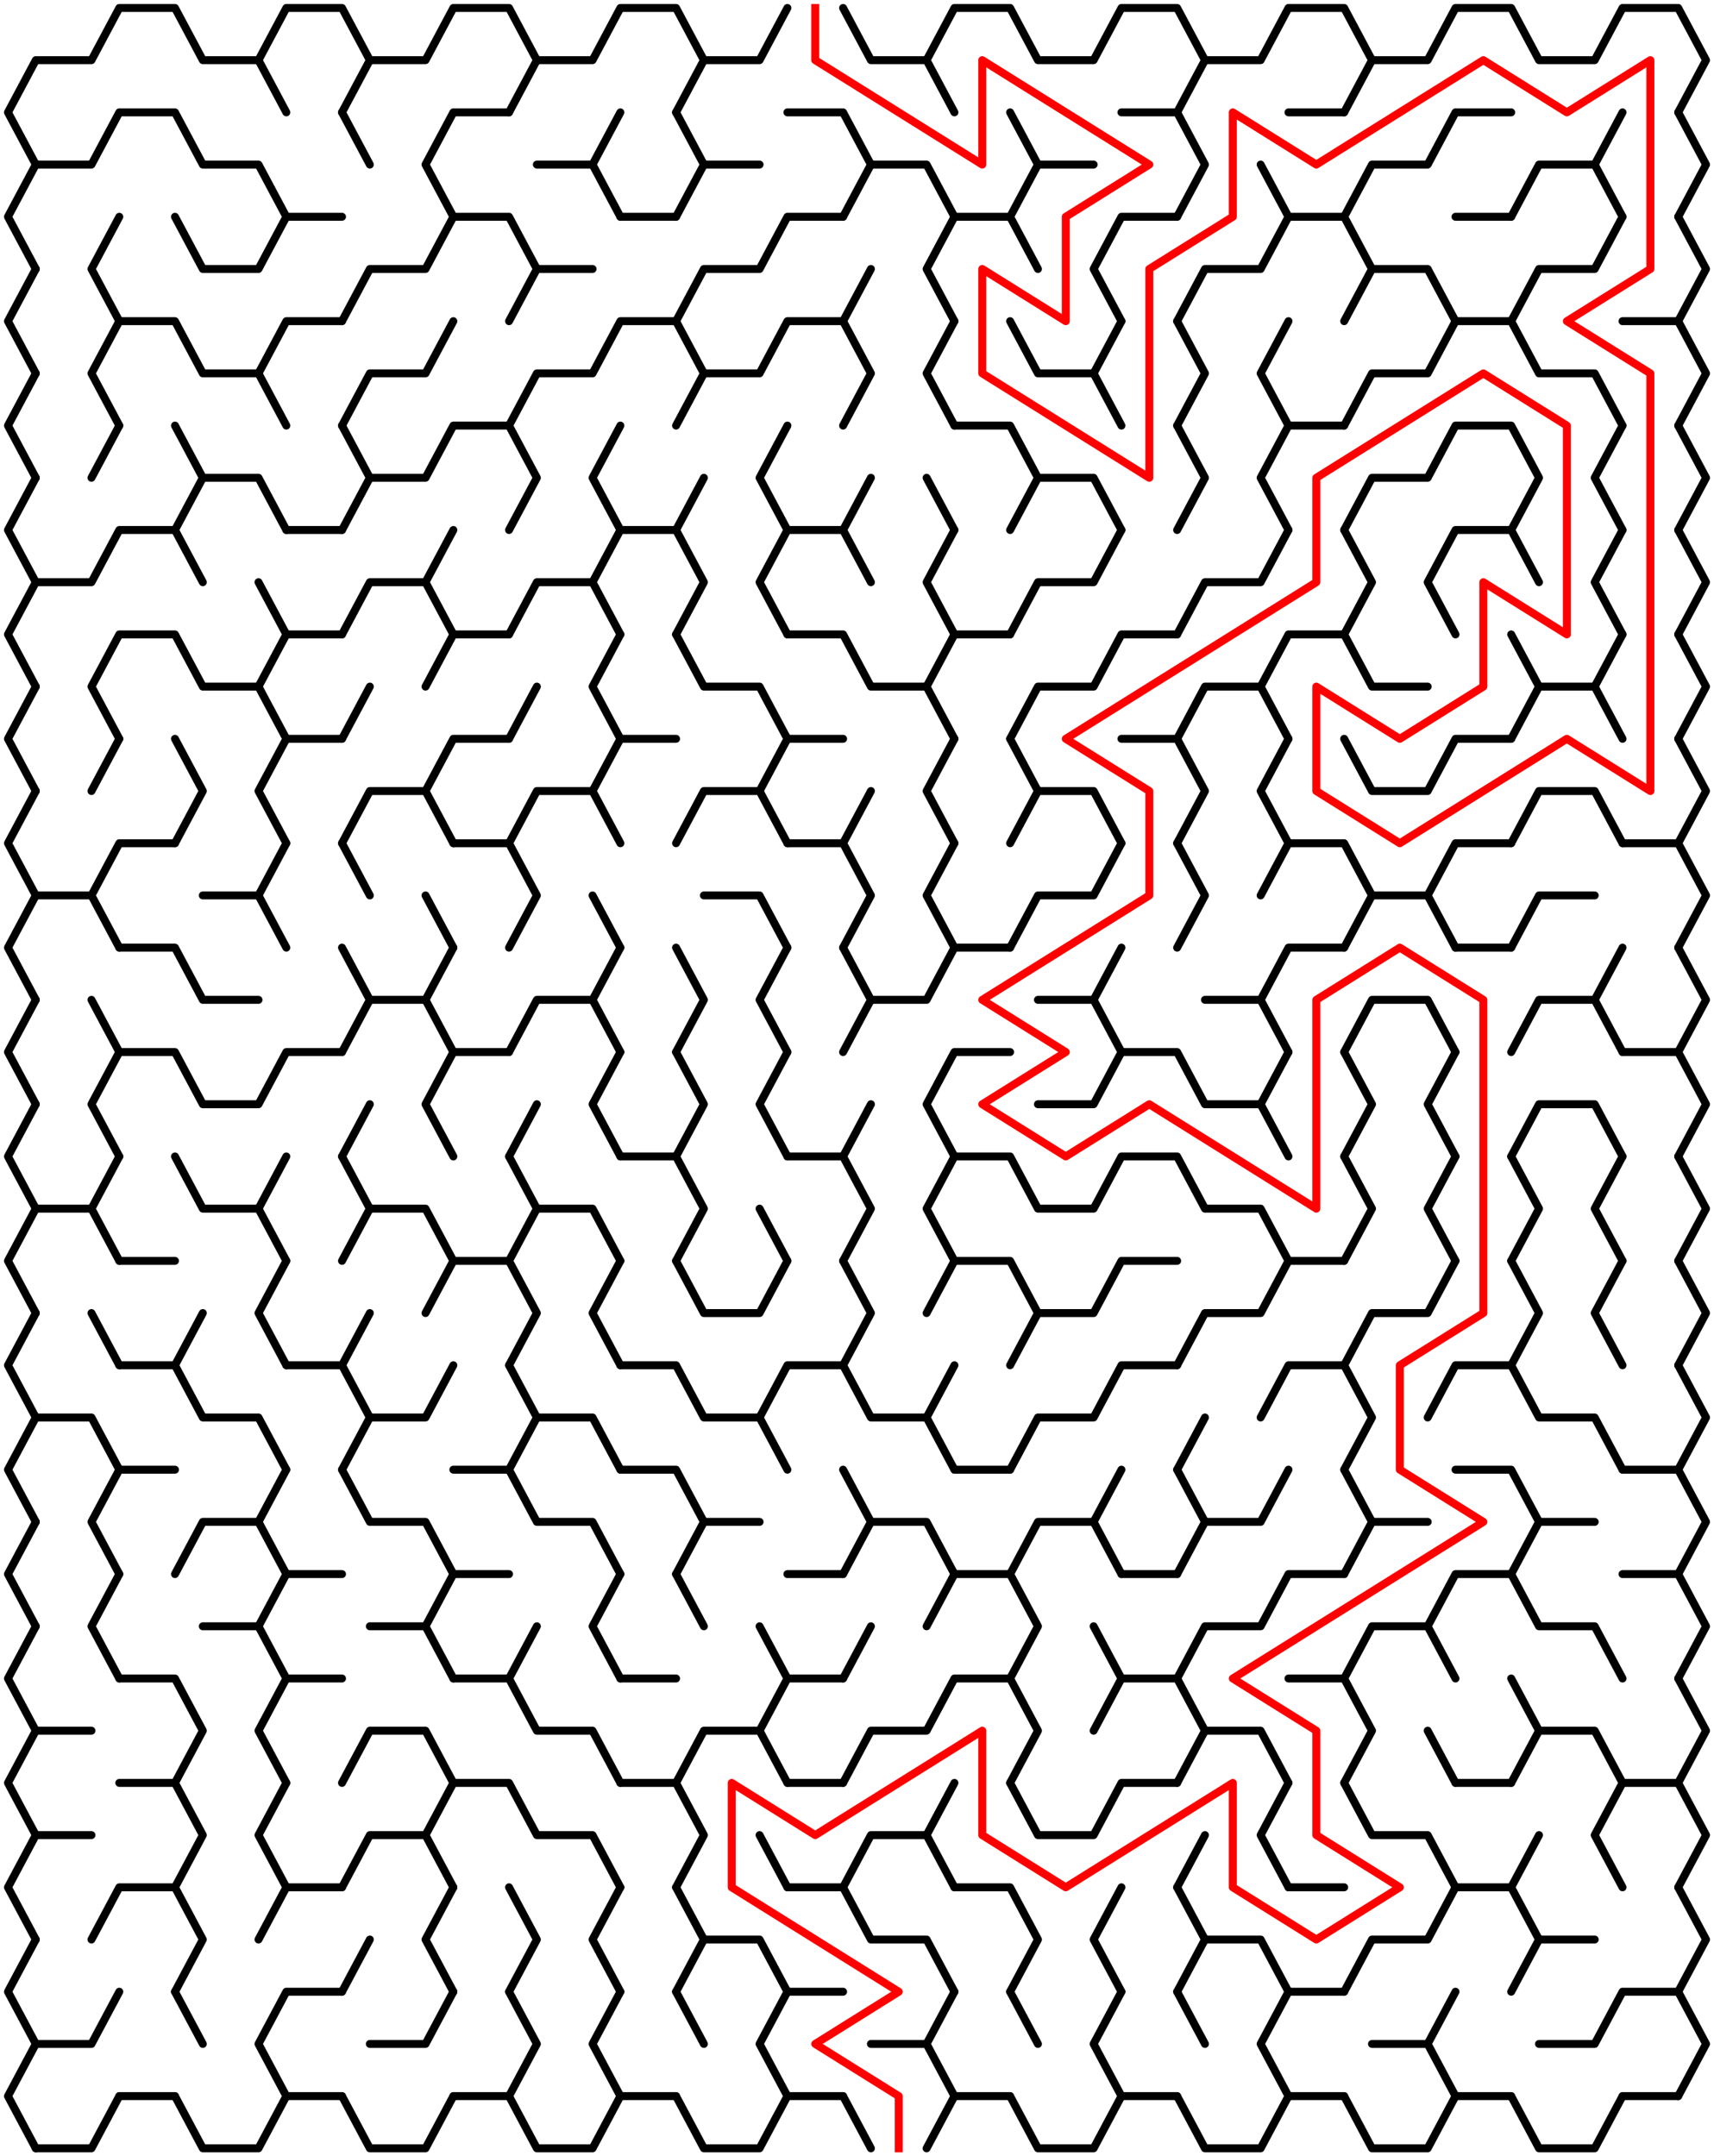 <?xml version="1.0" standalone="no"?>
<!DOCTYPE svg PUBLIC "-//W3C//DTD SVG 1.1//EN" "http://www.w3.org/Graphics/SVG/1.1/DTD/svg11.dtd">
<svg width="431" height="542.099" version="1.1" xmlns="http://www.w3.org/2000/svg">
  <title>20 by 20 sigma maze</title>
  <desc>20 by 20 sigma maze generated by The Maze Generator Website (http://www.mazegenerator.net/).</desc>
  <g fill="none" stroke="#000000" stroke-width="2" stroke-linecap="round" stroke-linejoin="round">
    <polyline points="9,41.373 2,28.249 9,15.124 23,15.124 30,2 44,2 51,15.124 65,15.124 72,28.249" />
    <polyline points="65,15.124 72,2 86,2 93,15.124 86,28.249" />
    <polyline points="93,15.124 107,15.124 114,2 128,2 135,15.124 128,28.249" />
    <polyline points="135,15.124 149,15.124 156,2 170,2 177,15.124 170,28.249" />
    <polyline points="177,15.124 191,15.124 198,2" />
    <polyline points="212,2 219,15.124 233,15.124 240,28.249" />
    <polyline points="233,15.124 240,2 254,2 261,15.124 275,15.124 282,2 296,2 303,15.124 296,28.249" />
    <polyline points="303,15.124 317,15.124 324,2 338,2 345,15.124 338,28.249" />
    <polyline points="345,15.124 359,15.124 366,2 380,2 387,15.124 401,15.124 408,2 422,2 429,15.124 422,28.249" />
    <polyline points="9,67.622 2,54.497 9,41.373 23,41.373 30,28.249 44,28.249 51,41.373 65,41.373 72,54.497" />
    <line x1="86" y1="28.249" x2="93" y2="41.373" />
    <polyline points="114,54.497 107,41.373 114,28.249 128,28.249" />
    <polyline points="135,41.373 149,41.373 156,54.497" />
    <line x1="149" y1="41.373" x2="156" y2="28.249" />
    <polyline points="170,28.249 177,41.373 170,54.497" />
    <line x1="177" y1="41.373" x2="191" y2="41.373" />
    <polyline points="198,28.249 212,28.249 219,41.373 212,54.497" />
    <polyline points="219,41.373 233,41.373 240,54.497" />
    <polyline points="254,28.249 261,41.373 254,54.497" />
    <line x1="261" y1="41.373" x2="275" y2="41.373" />
    <polyline points="282,28.249 296,28.249 303,41.373 296,54.497" />
    <line x1="317" y1="41.373" x2="324" y2="54.497" />
    <line x1="324" y1="28.249" x2="338" y2="28.249" />
    <polyline points="338,54.497 345,41.373 359,41.373 366,28.249 380,28.249" />
    <polyline points="380,54.497 387,41.373 401,41.373 408,54.497" />
    <line x1="401" y1="41.373" x2="408" y2="28.249" />
    <polyline points="422,28.249 429,41.373 422,54.497" />
    <polyline points="9,93.87 2,80.746 9,67.622" />
    <polyline points="30,80.746 23,67.622 30,54.497" />
    <polyline points="44,54.497 51,67.622 65,67.622 72,54.497 86,54.497" />
    <polyline points="86,80.746 93,67.622 107,67.622 114,54.497 128,54.497 135,67.622 128,80.746" />
    <line x1="135" y1="67.622" x2="149" y2="67.622" />
    <line x1="156" y1="54.497" x2="170" y2="54.497" />
    <polyline points="170,80.746 177,67.622 191,67.622 198,54.497 212,54.497" />
    <line x1="212" y1="80.746" x2="219" y2="67.622" />
    <polyline points="240,80.746 233,67.622 240,54.497 254,54.497 261,67.622" />
    <polyline points="282,80.746 275,67.622 282,54.497 296,54.497" />
    <polyline points="296,80.746 303,67.622 317,67.622 324,54.497 338,54.497 345,67.622 338,80.746" />
    <polyline points="345,67.622 359,67.622 366,80.746" />
    <line x1="366" y1="54.497" x2="380" y2="54.497" />
    <polyline points="380,80.746 387,67.622 401,67.622 408,54.497" />
    <polyline points="422,54.497 429,67.622 422,80.746" />
    <polyline points="9,120.119 2,106.995 9,93.87" />
    <polyline points="30,106.995 23,93.87 30,80.746 44,80.746 51,93.87 65,93.87 72,106.995" />
    <polyline points="65,93.87 72,80.746 86,80.746" />
    <polyline points="86,106.995 93,93.87 107,93.87 114,80.746" />
    <polyline points="128,106.995 135,93.87 149,93.87 156,80.746 170,80.746 177,93.87 170,106.995" />
    <polyline points="177,93.87 191,93.87 198,80.746 212,80.746 219,93.87 212,106.995" />
    <polyline points="240,106.995 233,93.87 240,80.746" />
    <polyline points="254,80.746 261,93.87 275,93.87 282,106.995" />
    <line x1="275" y1="93.87" x2="282" y2="80.746" />
    <polyline points="296,80.746 303,93.87 296,106.995" />
    <polyline points="324,106.995 317,93.87 324,80.746" />
    <polyline points="338,106.995 345,93.87 359,93.87 366,80.746 380,80.746 387,93.87 401,93.87 408,106.995" />
    <polyline points="408,80.746 422,80.746 429,93.87 422,106.995" />
    <polyline points="9,146.368 2,133.244 9,120.119" />
    <line x1="23" y1="120.119" x2="30" y2="106.995" />
    <polyline points="44,106.995 51,120.119 44,133.244" />
    <polyline points="51,120.119 65,120.119 72,133.244" />
    <polyline points="86,106.995 93,120.119 86,133.244" />
    <polyline points="93,120.119 107,120.119 114,106.995 128,106.995 135,120.119 128,133.244" />
    <polyline points="156,133.244 149,120.119 156,106.995" />
    <line x1="170" y1="133.244" x2="177" y2="120.119" />
    <polyline points="198,133.244 191,120.119 198,106.995" />
    <line x1="212" y1="133.244" x2="219" y2="120.119" />
    <line x1="233" y1="120.119" x2="240" y2="133.244" />
    <polyline points="240,106.995 254,106.995 261,120.119 254,133.244" />
    <polyline points="261,120.119 275,120.119 282,133.244" />
    <polyline points="296,106.995 303,120.119 296,133.244" />
    <polyline points="324,133.244 317,120.119 324,106.995 338,106.995" />
    <polyline points="338,133.244 345,120.119 359,120.119 366,106.995 380,106.995 387,120.119 380,133.244" />
    <polyline points="408,133.244 401,120.119 408,106.995" />
    <polyline points="422,106.995 429,120.119 422,133.244" />
    <polyline points="9,172.617 2,159.492 9,146.368 23,146.368 30,133.244 44,133.244 51,146.368" />
    <line x1="65" y1="146.368" x2="72" y2="159.492" />
    <line x1="72" y1="133.244" x2="86" y2="133.244" />
    <polyline points="86,159.492 93,146.368 107,146.368 114,159.492" />
    <line x1="107" y1="146.368" x2="114" y2="133.244" />
    <polyline points="128,159.492 135,146.368 149,146.368 156,159.492" />
    <polyline points="149,146.368 156,133.244 170,133.244 177,146.368 170,159.492" />
    <polyline points="198,159.492 191,146.368 198,133.244 212,133.244 219,146.368" />
    <polyline points="240,159.492 233,146.368 240,133.244" />
    <polyline points="254,159.492 261,146.368 275,146.368 282,133.244" />
    <polyline points="296,159.492 303,146.368 317,146.368 324,133.244" />
    <polyline points="338,133.244 345,146.368 338,159.492" />
    <polyline points="366,159.492 359,146.368 366,133.244 380,133.244 387,146.368" />
    <polyline points="408,159.492 401,146.368 408,133.244" />
    <polyline points="422,133.244 429,146.368 422,159.492" />
    <polyline points="9,198.865 2,185.741 9,172.617" />
    <polyline points="30,185.741 23,172.617 30,159.492 44,159.492 51,172.617 65,172.617 72,185.741" />
    <polyline points="65,172.617 72,159.492 86,159.492" />
    <line x1="86" y1="185.741" x2="93" y2="172.617" />
    <polyline points="107,172.617 114,159.492 128,159.492" />
    <line x1="128" y1="185.741" x2="135" y2="172.617" />
    <polyline points="156,185.741 149,172.617 156,159.492" />
    <polyline points="170,159.492 177,172.617 191,172.617 198,185.741" />
    <polyline points="198,159.492 212,159.492 219,172.617 233,172.617 240,185.741" />
    <polyline points="233,172.617 240,159.492 254,159.492" />
    <polyline points="254,185.741 261,172.617 275,172.617 282,159.492 296,159.492" />
    <polyline points="296,185.741 303,172.617 317,172.617 324,185.741" />
    <polyline points="317,172.617 324,159.492 338,159.492 345,172.617 359,172.617" />
    <polyline points="380,159.492 387,172.617 380,185.741" />
    <polyline points="387,172.617 401,172.617 408,185.741" />
    <line x1="401" y1="172.617" x2="408" y2="159.492" />
    <polyline points="422,159.492 429,172.617 422,185.741" />
    <polyline points="9,225.114 2,211.99 9,198.865" />
    <line x1="23" y1="198.865" x2="30" y2="185.741" />
    <polyline points="44,185.741 51,198.865 44,211.99" />
    <polyline points="72,211.99 65,198.865 72,185.741 86,185.741" />
    <polyline points="86,211.99 93,198.865 107,198.865 114,211.99" />
    <polyline points="107,198.865 114,185.741 128,185.741" />
    <polyline points="128,211.99 135,198.865 149,198.865 156,211.99" />
    <polyline points="149,198.865 156,185.741 170,185.741" />
    <polyline points="170,211.99 177,198.865 191,198.865 198,211.99" />
    <polyline points="191,198.865 198,185.741 212,185.741" />
    <line x1="212" y1="211.99" x2="219" y2="198.865" />
    <polyline points="240,211.99 233,198.865 240,185.741" />
    <polyline points="254,185.741 261,198.865 254,211.99" />
    <polyline points="261,198.865 275,198.865 282,211.99" />
    <polyline points="282,185.741 296,185.741 303,198.865 296,211.99" />
    <polyline points="324,211.99 317,198.865 324,185.741" />
    <polyline points="338,185.741 345,198.865 359,198.865 366,185.741 380,185.741" />
    <polyline points="380,211.99 387,198.865 401,198.865 408,211.99" />
    <polyline points="422,185.741 429,198.865 422,211.99" />
    <polyline points="9,251.363 2,238.238 9,225.114 23,225.114 30,238.238" />
    <polyline points="23,225.114 30,211.99 44,211.99" />
    <polyline points="51,225.114 65,225.114 72,238.238" />
    <line x1="65" y1="225.114" x2="72" y2="211.99" />
    <line x1="86" y1="211.99" x2="93" y2="225.114" />
    <line x1="107" y1="225.114" x2="114" y2="238.238" />
    <polyline points="114,211.99 128,211.99 135,225.114 128,238.238" />
    <line x1="149" y1="225.114" x2="156" y2="238.238" />
    <polyline points="177,225.114 191,225.114 198,238.238" />
    <polyline points="198,211.99 212,211.99 219,225.114 212,238.238" />
    <polyline points="240,238.238 233,225.114 240,211.99" />
    <polyline points="254,238.238 261,225.114 275,225.114 282,211.99" />
    <polyline points="296,211.99 303,225.114 296,238.238" />
    <polyline points="317,225.114 324,211.99 338,211.99 345,225.114 338,238.238" />
    <polyline points="345,225.114 359,225.114 366,238.238" />
    <polyline points="359,225.114 366,211.99 380,211.99" />
    <polyline points="380,238.238 387,225.114 401,225.114" />
    <polyline points="408,211.99 422,211.99 429,225.114 422,238.238" />
    <polyline points="9,277.611 2,264.487 9,251.363" />
    <line x1="23" y1="251.363" x2="30" y2="264.487" />
    <polyline points="30,238.238 44,238.238 51,251.363 65,251.363" />
    <polyline points="86,238.238 93,251.363 86,264.487" />
    <polyline points="93,251.363 107,251.363 114,264.487" />
    <line x1="107" y1="251.363" x2="114" y2="238.238" />
    <polyline points="128,264.487 135,251.363 149,251.363 156,264.487" />
    <line x1="149" y1="251.363" x2="156" y2="238.238" />
    <polyline points="170,238.238 177,251.363 170,264.487" />
    <polyline points="198,264.487 191,251.363 198,238.238" />
    <polyline points="212,238.238 219,251.363 212,264.487" />
    <polyline points="219,251.363 233,251.363 240,238.238 254,238.238" />
    <polyline points="261,251.363 275,251.363 282,264.487" />
    <line x1="275" y1="251.363" x2="282" y2="238.238" />
    <polyline points="303,251.363 317,251.363 324,264.487" />
    <polyline points="317,251.363 324,238.238 338,238.238" />
    <polyline points="338,264.487 345,251.363 359,251.363 366,264.487" />
    <line x1="366" y1="238.238" x2="380" y2="238.238" />
    <polyline points="380,264.487 387,251.363 401,251.363 408,264.487" />
    <line x1="401" y1="251.363" x2="408" y2="238.238" />
    <polyline points="422,238.238 429,251.363 422,264.487" />
    <polyline points="9,303.86 2,290.736 9,277.611" />
    <polyline points="30,290.736 23,277.611 30,264.487 44,264.487 51,277.611 65,277.611 72,264.487 86,264.487" />
    <line x1="86" y1="290.736" x2="93" y2="277.611" />
    <polyline points="114,290.736 107,277.611 114,264.487 128,264.487" />
    <line x1="128" y1="290.736" x2="135" y2="277.611" />
    <polyline points="156,290.736 149,277.611 156,264.487" />
    <polyline points="170,264.487 177,277.611 170,290.736" />
    <polyline points="198,290.736 191,277.611 198,264.487" />
    <line x1="212" y1="290.736" x2="219" y2="277.611" />
    <polyline points="240,290.736 233,277.611 240,264.487 254,264.487" />
    <polyline points="261,277.611 275,277.611 282,264.487 296,264.487 303,277.611 317,277.611 324,290.736" />
    <line x1="317" y1="277.611" x2="324" y2="264.487" />
    <polyline points="338,264.487 345,277.611 338,290.736" />
    <polyline points="366,290.736 359,277.611 366,264.487" />
    <polyline points="380,290.736 387,277.611 401,277.611 408,290.736" />
    <polyline points="408,264.487 422,264.487 429,277.611 422,290.736" />
    <polyline points="9,330.109 2,316.985 9,303.86 23,303.86 30,316.985" />
    <line x1="23" y1="303.86" x2="30" y2="290.736" />
    <polyline points="44,290.736 51,303.86 65,303.86 72,316.985" />
    <line x1="65" y1="303.86" x2="72" y2="290.736" />
    <polyline points="86,290.736 93,303.86 86,316.985" />
    <polyline points="93,303.86 107,303.86 114,316.985" />
    <polyline points="128,290.736 135,303.86 128,316.985" />
    <polyline points="135,303.86 149,303.86 156,316.985" />
    <polyline points="156,290.736 170,290.736 177,303.86 170,316.985" />
    <line x1="191" y1="303.86" x2="198" y2="316.985" />
    <polyline points="198,290.736 212,290.736 219,303.86 212,316.985" />
    <polyline points="240,316.985 233,303.86 240,290.736 254,290.736 261,303.86 275,303.86 282,290.736 296,290.736 303,303.86 317,303.86 324,316.985" />
    <polyline points="338,290.736 345,303.86 338,316.985" />
    <polyline points="366,316.985 359,303.86 366,290.736" />
    <polyline points="380,290.736 387,303.86 380,316.985" />
    <polyline points="408,316.985 401,303.86 408,290.736" />
    <polyline points="422,290.736 429,303.86 422,316.985" />
    <polyline points="9,356.358 2,343.233 9,330.109" />
    <line x1="23" y1="330.109" x2="30" y2="343.233" />
    <line x1="30" y1="316.985" x2="44" y2="316.985" />
    <line x1="44" y1="343.233" x2="51" y2="330.109" />
    <polyline points="72,343.233 65,330.109 72,316.985" />
    <line x1="86" y1="343.233" x2="93" y2="330.109" />
    <polyline points="107,330.109 114,316.985 128,316.985 135,330.109 128,343.233" />
    <polyline points="156,343.233 149,330.109 156,316.985" />
    <polyline points="170,316.985 177,330.109 191,330.109 198,316.985" />
    <polyline points="212,316.985 219,330.109 212,343.233" />
    <polyline points="233,330.109 240,316.985 254,316.985 261,330.109 254,343.233" />
    <polyline points="261,330.109 275,330.109 282,316.985 296,316.985" />
    <polyline points="296,343.233 303,330.109 317,330.109 324,316.985 338,316.985" />
    <polyline points="338,343.233 345,330.109 359,330.109 366,316.985" />
    <polyline points="380,316.985 387,330.109 380,343.233" />
    <polyline points="408,343.233 401,330.109 408,316.985" />
    <polyline points="422,316.985 429,330.109 422,343.233" />
    <polyline points="9,382.606 2,369.482 9,356.358 23,356.358 30,369.482" />
    <polyline points="30,343.233 44,343.233 51,356.358 65,356.358 72,369.482" />
    <polyline points="72,343.233 86,343.233 93,356.358 86,369.482" />
    <polyline points="93,356.358 107,356.358 114,343.233" />
    <polyline points="128,343.233 135,356.358 128,369.482" />
    <polyline points="135,356.358 149,356.358 156,369.482" />
    <polyline points="156,343.233 170,343.233 177,356.358 191,356.358 198,369.482" />
    <polyline points="191,356.358 198,343.233 212,343.233 219,356.358 233,356.358 240,369.482" />
    <line x1="233" y1="356.358" x2="240" y2="343.233" />
    <polyline points="254,369.482 261,356.358 275,356.358 282,343.233 296,343.233" />
    <line x1="296" y1="369.482" x2="303" y2="356.358" />
    <polyline points="317,356.358 324,343.233 338,343.233 345,356.358 338,369.482" />
    <polyline points="359,356.358 366,343.233 380,343.233 387,356.358 401,356.358 408,369.482" />
    <polyline points="422,343.233 429,356.358 422,369.482" />
    <polyline points="9,408.855 2,395.731 9,382.606" />
    <polyline points="30,395.731 23,382.606 30,369.482 44,369.482" />
    <polyline points="44,395.731 51,382.606 65,382.606 72,395.731" />
    <line x1="65" y1="382.606" x2="72" y2="369.482" />
    <polyline points="86,369.482 93,382.606 107,382.606 114,395.731" />
    <polyline points="114,369.482 128,369.482 135,382.606 149,382.606 156,395.731" />
    <polyline points="156,369.482 170,369.482 177,382.606 170,395.731" />
    <line x1="177" y1="382.606" x2="191" y2="382.606" />
    <polyline points="212,369.482 219,382.606 212,395.731" />
    <polyline points="219,382.606 233,382.606 240,395.731" />
    <line x1="240" y1="369.482" x2="254" y2="369.482" />
    <polyline points="254,395.731 261,382.606 275,382.606 282,395.731" />
    <line x1="275" y1="382.606" x2="282" y2="369.482" />
    <polyline points="296,369.482 303,382.606 296,395.731" />
    <polyline points="303,382.606 317,382.606 324,369.482" />
    <polyline points="338,369.482 345,382.606 338,395.731" />
    <line x1="345" y1="382.606" x2="359" y2="382.606" />
    <polyline points="366,369.482 380,369.482 387,382.606 380,395.731" />
    <line x1="387" y1="382.606" x2="401" y2="382.606" />
    <polyline points="408,369.482 422,369.482 429,382.606 422,395.731" />
    <polyline points="9,435.104 2,421.979 9,408.855" />
    <polyline points="30,421.979 23,408.855 30,395.731" />
    <polyline points="51,408.855 65,408.855 72,421.979" />
    <polyline points="65,408.855 72,395.731 86,395.731" />
    <polyline points="93,408.855 107,408.855 114,421.979" />
    <polyline points="107,408.855 114,395.731 128,395.731" />
    <line x1="128" y1="421.979" x2="135" y2="408.855" />
    <polyline points="156,421.979 149,408.855 156,395.731" />
    <line x1="170" y1="395.731" x2="177" y2="408.855" />
    <line x1="191" y1="408.855" x2="198" y2="421.979" />
    <line x1="198" y1="395.731" x2="212" y2="395.731" />
    <line x1="212" y1="421.979" x2="219" y2="408.855" />
    <polyline points="233,408.855 240,395.731 254,395.731 261,408.855 254,421.979" />
    <line x1="275" y1="408.855" x2="282" y2="421.979" />
    <line x1="282" y1="395.731" x2="296" y2="395.731" />
    <polyline points="296,421.979 303,408.855 317,408.855 324,395.731 338,395.731" />
    <polyline points="338,421.979 345,408.855 359,408.855 366,421.979" />
    <polyline points="359,408.855 366,395.731 380,395.731 387,408.855 401,408.855 408,421.979" />
    <polyline points="408,395.731 422,395.731 429,408.855 422,421.979" />
    <polyline points="9,461.352 2,448.228 9,435.104 23,435.104" />
    <polyline points="30,421.979 44,421.979 51,435.104 44,448.228" />
    <polyline points="72,448.228 65,435.104 72,421.979 86,421.979" />
    <polyline points="86,448.228 93,435.104 107,435.104 114,448.228" />
    <polyline points="114,421.979 128,421.979 135,435.104 149,435.104 156,448.228" />
    <line x1="156" y1="421.979" x2="170" y2="421.979" />
    <polyline points="170,448.228 177,435.104 191,435.104 198,448.228" />
    <polyline points="191,435.104 198,421.979 212,421.979" />
    <polyline points="212,448.228 219,435.104 233,435.104 240,421.979 254,421.979 261,435.104 254,448.228" />
    <polyline points="275,435.104 282,421.979 296,421.979 303,435.104 296,448.228" />
    <polyline points="303,435.104 317,435.104 324,448.228" />
    <polyline points="324,421.979 338,421.979 345,435.104 338,448.228" />
    <line x1="359" y1="435.104" x2="366" y2="448.228" />
    <polyline points="380,421.979 387,435.104 380,448.228" />
    <polyline points="387,435.104 401,435.104 408,448.228" />
    <polyline points="422,421.979 429,435.104 422,448.228" />
    <polyline points="9,487.601 2,474.477 9,461.352 23,461.352" />
    <polyline points="30,448.228 44,448.228 51,461.352 44,474.477" />
    <polyline points="72,474.477 65,461.352 72,448.228" />
    <polyline points="86,474.477 93,461.352 107,461.352 114,474.477" />
    <polyline points="107,461.352 114,448.228 128,448.228 135,461.352 149,461.352 156,474.477" />
    <polyline points="156,448.228 170,448.228 177,461.352 170,474.477" />
    <line x1="191" y1="461.352" x2="198" y2="474.477" />
    <line x1="198" y1="448.228" x2="212" y2="448.228" />
    <polyline points="212,474.477 219,461.352 233,461.352 240,474.477" />
    <line x1="233" y1="461.352" x2="240" y2="448.228" />
    <polyline points="254,448.228 261,461.352 275,461.352 282,448.228 296,448.228" />
    <line x1="296" y1="474.477" x2="303" y2="461.352" />
    <polyline points="324,474.477 317,461.352 324,448.228" />
    <polyline points="338,448.228 345,461.352 359,461.352 366,474.477" />
    <line x1="366" y1="448.228" x2="380" y2="448.228" />
    <line x1="380" y1="474.477" x2="387" y2="461.352" />
    <polyline points="408,474.477 401,461.352 408,448.228 422,448.228 429,461.352 422,474.477" />
    <polyline points="9,513.85 2,500.726 9,487.601" />
    <polyline points="23,487.601 30,474.477 44,474.477 51,487.601 44,500.726" />
    <polyline points="65,487.601 72,474.477 86,474.477" />
    <line x1="86" y1="500.726" x2="93" y2="487.601" />
    <polyline points="114,500.726 107,487.601 114,474.477" />
    <polyline points="128,474.477 135,487.601 128,500.726" />
    <polyline points="156,500.726 149,487.601 156,474.477" />
    <polyline points="170,474.477 177,487.601 170,500.726" />
    <polyline points="177,487.601 191,487.601 198,500.726" />
    <polyline points="198,474.477 212,474.477 219,487.601 233,487.601 240,500.726" />
    <polyline points="240,474.477 254,474.477 261,487.601 254,500.726" />
    <polyline points="282,500.726 275,487.601 282,474.477" />
    <polyline points="296,474.477 303,487.601 296,500.726" />
    <polyline points="303,487.601 317,487.601 324,500.726" />
    <line x1="324" y1="474.477" x2="338" y2="474.477" />
    <polyline points="338,500.726 345,487.601 359,487.601 366,474.477 380,474.477 387,487.601 380,500.726" />
    <line x1="387" y1="487.601" x2="401" y2="487.601" />
    <polyline points="422,474.477 429,487.601 422,500.726" />
    <polyline points="9,540.099 2,526.974 9,513.85 23,513.85 30,500.726" />
    <line x1="44" y1="500.726" x2="51" y2="513.85" />
    <polyline points="72,526.974 65,513.85 72,500.726 86,500.726" />
    <polyline points="93,513.85 107,513.85 114,500.726" />
    <polyline points="128,500.726 135,513.85 128,526.974" />
    <polyline points="156,526.974 149,513.85 156,500.726" />
    <line x1="170" y1="500.726" x2="177" y2="513.85" />
    <polyline points="198,526.974 191,513.85 198,500.726 212,500.726" />
    <polyline points="219,513.85 233,513.85 240,526.974" />
    <line x1="233" y1="513.85" x2="240" y2="500.726" />
    <line x1="254" y1="500.726" x2="261" y2="513.85" />
    <polyline points="282,526.974 275,513.85 282,500.726" />
    <line x1="296" y1="500.726" x2="303" y2="513.85" />
    <polyline points="324,526.974 317,513.85 324,500.726 338,500.726" />
    <polyline points="345,513.85 359,513.85 366,526.974" />
    <line x1="359" y1="513.85" x2="366" y2="500.726" />
    <polyline points="387,513.85 401,513.85 408,500.726 422,500.726 429,513.85 422,526.974" />
    <polyline points="30,526.974 23,540.099 9,540.099" />
    <line x1="44" y1="526.974" x2="30" y2="526.974" />
    <polyline points="72,526.974 65,540.099 51,540.099 44,526.974" />
    <line x1="86" y1="526.974" x2="72" y2="526.974" />
    <polyline points="114,526.974 107,540.099 93,540.099 86,526.974" />
    <line x1="128" y1="526.974" x2="114" y2="526.974" />
    <polyline points="156,526.974 149,540.099 135,540.099 128,526.974" />
    <line x1="170" y1="526.974" x2="156" y2="526.974" />
    <polyline points="198,526.974 191,540.099 177,540.099 170,526.974" />
    <line x1="212" y1="526.974" x2="198" y2="526.974" />
    <line x1="240" y1="526.974" x2="233" y2="540.099" />
    <line x1="219" y1="540.099" x2="212" y2="526.974" />
    <line x1="254" y1="526.974" x2="240" y2="526.974" />
    <polyline points="282,526.974 275,540.099 261,540.099 254,526.974" />
    <line x1="296" y1="526.974" x2="282" y2="526.974" />
    <polyline points="324,526.974 317,540.099 303,540.099 296,526.974" />
    <line x1="338" y1="526.974" x2="324" y2="526.974" />
    <polyline points="366,526.974 359,540.099 345,540.099 338,526.974" />
    <line x1="380" y1="526.974" x2="366" y2="526.974" />
    <polyline points="408,526.974 401,540.099 387,540.099 380,526.974" />
    <line x1="422" y1="526.974" x2="408" y2="526.974" />
  </g>
  <polyline fill="none" stroke="#ff0000" stroke-width="2" stroke-linecap="square" stroke-linejoin="round" points="205,2 205,15.124 247,41.373 247,15.124 289,41.373 268,54.497 268,80.746 247,67.622 247,93.87 289,120.119 289,67.622 310,54.497 310,28.249 331,41.373 373,15.124 394,28.249 415,15.124 415,67.622 394,80.746 415,93.87 415,198.865 394,185.741 352,211.99 331,198.865 331,172.617 352,185.741 373,172.617 373,146.368 394,159.492 394,106.995 373,93.87 331,120.119 331,146.368 268,185.741 289,198.865 289,225.114 247,251.363 268,264.487 247,277.611 268,290.736 289,277.611 331,303.86 331,251.363 352,238.238 373,251.363 373,330.109 352,343.233 352,369.482 373,382.606 310,421.979 331,435.104 331,461.352 352,474.477 331,487.601 310,474.477 310,448.228 268,474.477 247,461.352 247,435.104 205,461.352 184,448.228 184,474.477 226,500.726 205,513.85 226,526.974 226,540.099" />
</svg>
